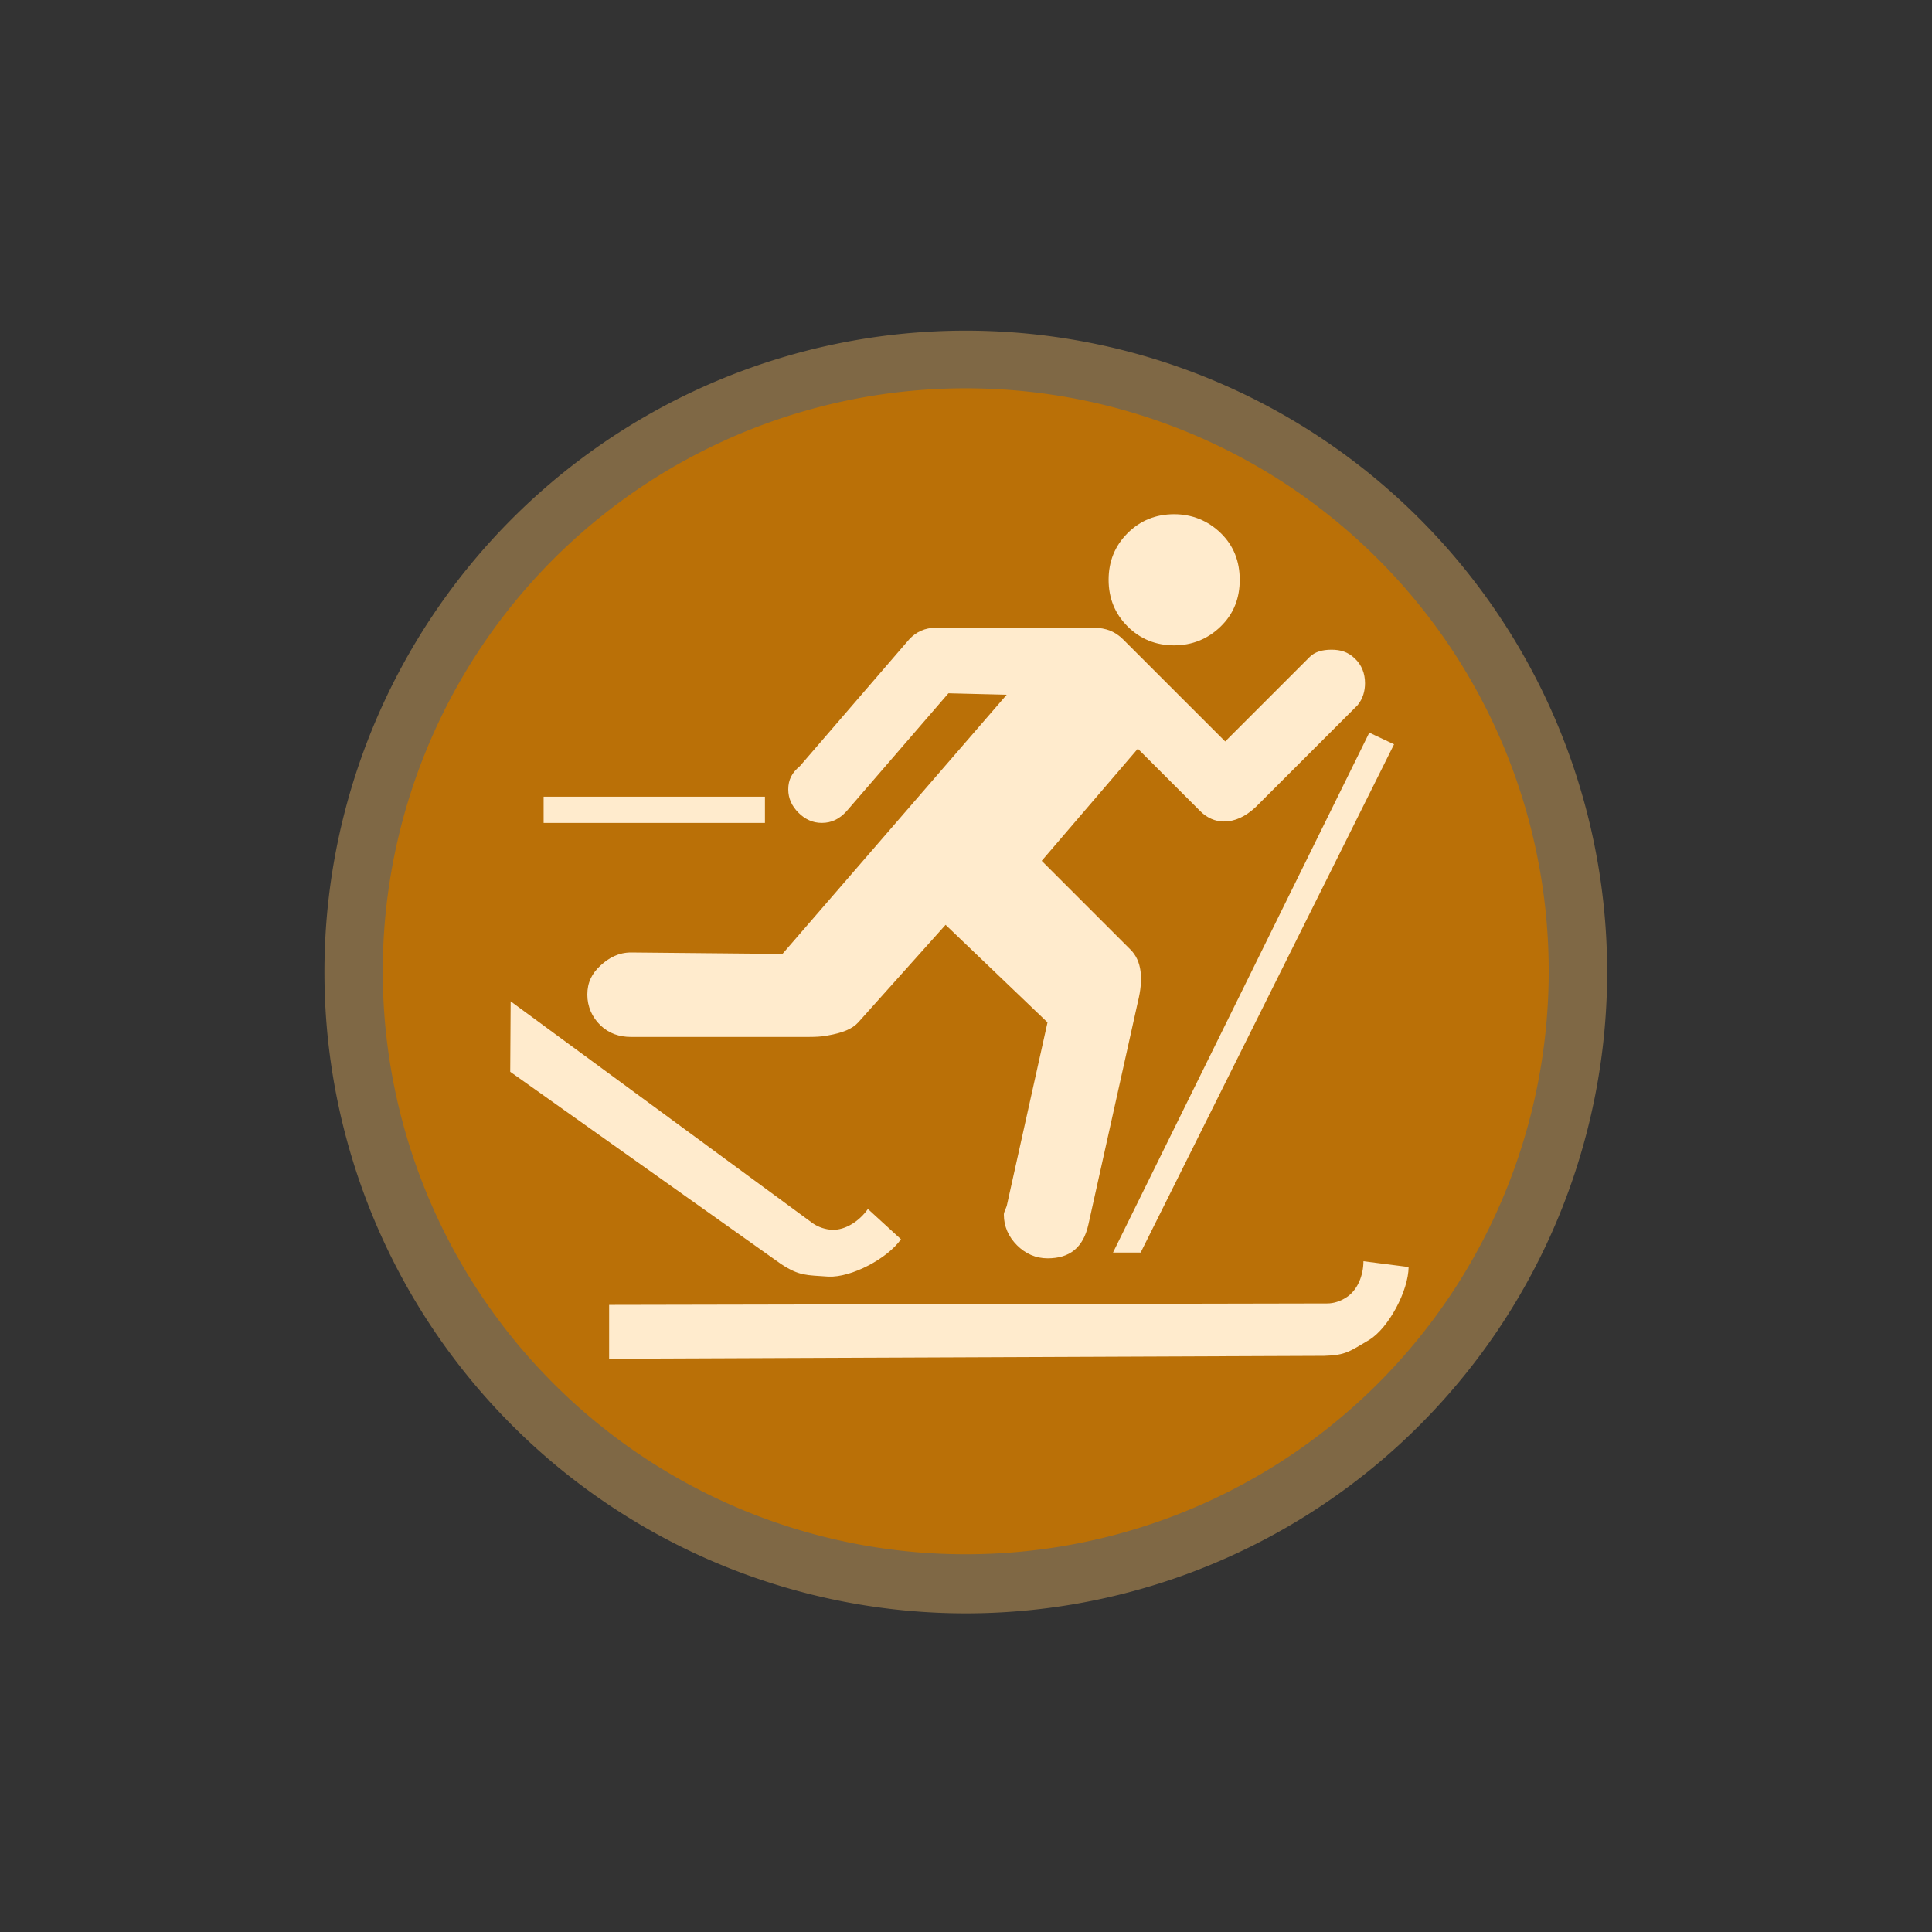 <?xml version="1.0" encoding="UTF-8" standalone="no"?>
<svg
   xmlns:dc="http://purl.org/dc/elements/1.1/"
   xmlns:cc="http://creativecommons.org/ns#"
   xmlns:rdf="http://www.w3.org/1999/02/22-rdf-syntax-ns#"
   xmlns:svg="http://www.w3.org/2000/svg"
   xmlns="http://www.w3.org/2000/svg"
   xmlns:sodipodi="http://sodipodi.sourceforge.net/DTD/sodipodi-0.dtd"
   xmlns:inkscape="http://www.inkscape.org/namespaces/inkscape"
   width="32"
   height="32"
   id="svg2"
   version="1.1"
   inkscape:version="0.48.4 r9939"
   sodipodi:docname="piste_nordic_brown.svg">
  <rect width="100%" height="100%" fill="#333333" stroke="none"/>
  <defs
     id="defs13">
    <inkscape:path-effect
       effect="gears"
       id="path-effect3774"
       is_visible="true"
       teeth="6"
       phi="-1.2" />
    <inkscape:path-effect
       effect="bend_path"
       id="path-effect3772"
       is_visible="false"
       bendpath="m 95.79,316.512 c 144.429,-206.425 223.313,-11.743 339.548,0"
       prop_scale="1.19"
       scale_y_rel="false"
       vertical="false"
       bendpath-nodetypes="cc" />
  </defs>
  <sodipodi:namedview
     pagecolor="#ffffff"
     bordercolor="#666666"
     borderopacity="1"
     objecttolerance="10"
     gridtolerance="10"
     guidetolerance="10"
     inkscape:pageopacity="0"
     inkscape:pageshadow="2"
     inkscape:window-width="1332"
     inkscape:window-height="739"
     id="namedview11"
     showgrid="false"
     inkscape:zoom="18.414035"
     inkscape:cx="14.036851"
     inkscape:cy="16.115177"
     inkscape:window-x="34"
     inkscape:window-y="1024"
     inkscape:window-maximized="1"
     inkscape:current-layer="svg2"
     inkscape:snap-object-midpoints="true"
     inkscape:snap-page="true" />
  <path
     sodipodi:type="arc"
     style="color:#000000;fill:#efb561;fill-opacity:0.408;fill-rule:nonzero;stroke:#e1e1e1;stroke-width:0;stroke-linecap:butt;stroke-linejoin:miter;stroke-miterlimit:4;stroke-opacity:1;stroke-dasharray:none;stroke-dashoffset:0;marker:none;visibility:visible;display:inline;overflow:visible;enable-background:accumulate"
     id="path3772-5"
     sodipodi:cx="4.2358994"
     sodipodi:cy="6.6389098"
     sodipodi:rx="11.241426"
     sodipodi:ry="11.241426"
     d="m 15.461,7.242 a 11.241,11.241 0 1 1 0.001,-0.023"
     sodipodi:start="0.053639769"
     sodipodi:end="6.3347467"
     sodipodi:open="true"
     transform="matrix(0.945,0,0,0.945,11.998,9.728)" />
  <path
     sodipodi:type="arc"
     style="color:#000000;fill:#ba7007;fill-opacity:1;fill-rule:nonzero;stroke:#e1e1e1;stroke-width:0;stroke-linecap:butt;stroke-linejoin:miter;stroke-miterlimit:4;stroke-opacity:1;stroke-dasharray:none;stroke-dashoffset:0;marker:none;visibility:visible;display:inline;overflow:visible;enable-background:accumulate"
     id="path3772"
     sodipodi:cx="4.2358994"
     sodipodi:cy="6.6389098"
     sodipodi:rx="11.241426"
     sodipodi:ry="11.241426"
     d="m 15.461,7.242 a 11.241,11.241 0 1 1 0.001,-0.023"
     sodipodi:start="0.053639769"
     sodipodi:end="6.3347467"
     sodipodi:open="true"
     transform="matrix(0.859,0,0,0.859,12.361,10.296)" />
  <path
     style="font-size:40px;font-style:normal;font-variant:normal;font-weight:normal;font-stretch:normal;text-align:start;line-height:125%;writing-mode:lr-tb;text-anchor:start;color:#000000;fill:#ffebcd;fill-opacity:1;fill-rule:nonzero;stroke:none;marker:none;visibility:visible;display:inline;overflow:visible;enable-background:accumulate;font-family:NPSPICT3;-inkscape-font-specification:NPSPICT3;stroke-width:1"
     d="m 19.448,8.517 c -0.302,1.06e-5 -0.561,0.103 -0.772,0.314 -0.211,0.211 -0.314,0.469 -0.314,0.772 -10e-6,0.302 0.103,0.561 0.314,0.772 0.211,0.211 0.47,0.314 0.772,0.314 0.292,10e-6 0.556,-0.103 0.772,-0.314 0.216,-0.211 0.314,-0.47 0.314,-0.772 C 20.533,9.299 20.436,9.041 20.22,8.83 20.004,8.62 19.739,8.517 19.448,8.517 z m -3.956,1.881 c -0.162,1.1e-5 -0.316,0.063 -0.434,0.193 l -1.809,2.098 c -0.13,0.108 -0.193,0.224 -0.193,0.386 -5e-6,0.151 0.061,0.278 0.169,0.386 0.108,0.108 0.235,0.169 0.386,0.169 0.162,6e-6 0.291,-0.063 0.41,-0.193 l 1.688,-1.954 0.965,0.024 -3.714,4.293 -2.508,-0.024 c -0.205,4e-6 -0.366,0.087 -0.507,0.217 -0.14,0.13 -0.217,0.277 -0.217,0.482 -2.2e-6,0.194 0.077,0.372 0.217,0.507 0.14,0.135 0.312,0.193 0.507,0.193 l 2.918,0 c 0.119,3e-6 0.241,-0.003 0.338,-0.024 0.248,-0.043 0.409,-0.109 0.507,-0.217 l 1.447,-1.616 1.688,1.616 -0.675,3.039 c -0.022,0.065 -0.048,0.102 -0.048,0.145 -1e-5,0.194 0.077,0.366 0.217,0.507 0.14,0.14 0.312,0.217 0.507,0.217 0.367,0 0.589,-0.177 0.675,-0.555 l 0.82,-3.69 c 0.097,-0.389 0.063,-0.685 -0.121,-0.868 l -1.471,-1.471 1.592,-1.857 1.037,1.037 c 0.108,0.108 0.246,0.169 0.386,0.169 0.184,7e-6 0.358,-0.079 0.531,-0.241 l 1.688,-1.688 c 0.086,-0.108 0.121,-0.232 0.121,-0.362 -1.5e-5,-0.162 -0.055,-0.302 -0.169,-0.41 -0.113,-0.108 -0.235,-0.145 -0.386,-0.145 -0.151,1.3e-5 -0.275,0.034 -0.362,0.121 l -1.399,1.399 -1.688,-1.688 C 18.474,10.461 18.316,10.398 18.121,10.398 z m 7.188,1.737 -4.245,8.611 0.458,0 4.197,-8.418 z m -13.676,1.061 0,0.434 3.666,0 0,-0.434 z m -0.546,3.389 -0.007,1.167 4.488,3.186 c 0.306,0.199 0.415,0.18 0.782,0.207 0.381,0.017 0.978,-0.299 1.202,-0.619 l -0.548,-0.502 c -0.134,0.194 -0.369,0.355 -0.594,0.345 -0.107,-0.005 -0.225,-0.042 -0.318,-0.107 z m 14.125,4.305 c -8.49e-4,0.236 -0.098,0.484 -0.289,0.603 -0.091,0.057 -0.201,0.097 -0.314,0.096 l -11.891,0.024 0,0.892 11.843,-0.048 c 0.365,-0.009 0.43,-0.08 0.748,-0.265 0.324,-0.201 0.648,-0.816 0.651,-1.206 z"
     id="flowRoot3192-6"
     inkscape:connector-curvature="0"
     sodipodi:nodetypes="cscccsccccccccccccccccccccccccccscccccccccccccccccccccccccccccccccsccccccccccc" />
</svg>
